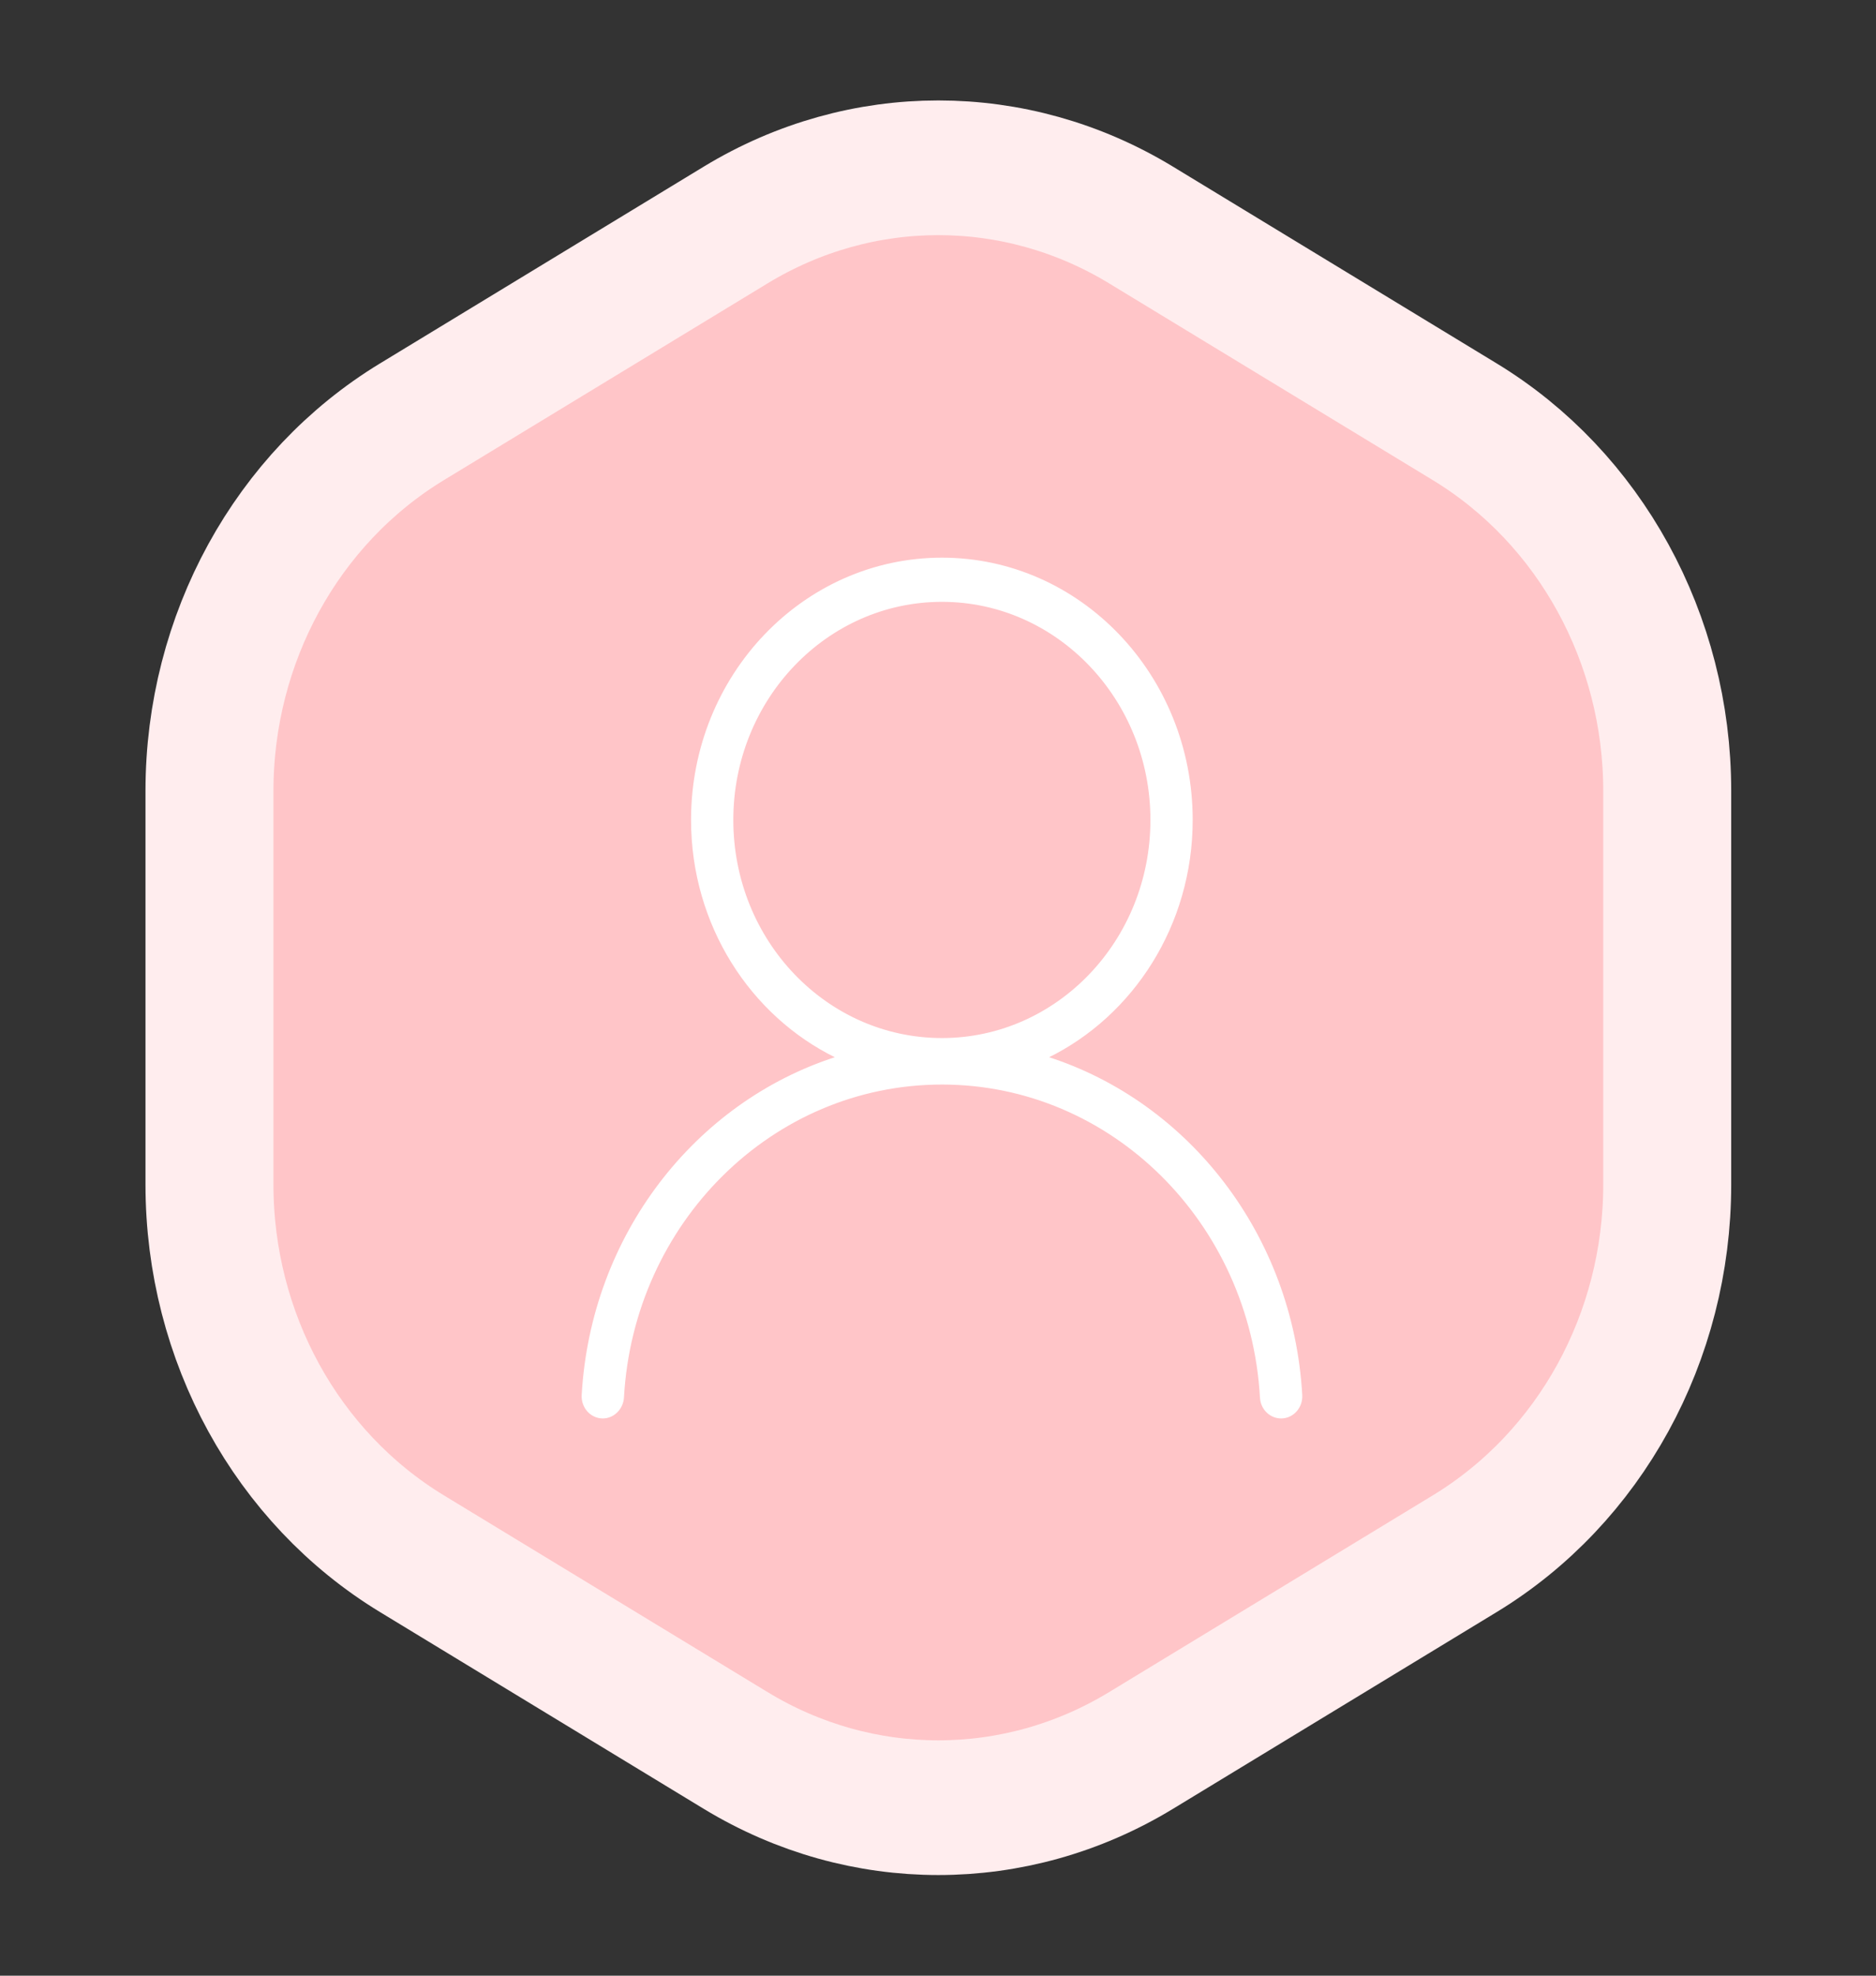 <svg xmlns="http://www.w3.org/2000/svg" width="38px" height="40px" viewBox="0 0 38 40" fill="none" version="1.1">
<rect x="0" y="0" width="38" height="40" fill="#333333" stroke="none"/>
<g style="mix-blend-mode:overlay">
<path style="fill-rule:nonzero;fill:rgb(100%,77.255%,78.431%);fill-opacity:1;stroke-width:3;stroke-linecap:butt;stroke-linejoin:miter;stroke:rgb(100%,92.941%,93.333%);stroke-opacity:1;stroke-miterlimit:4;" d="M 23.749 3.01 C 20.809 1.313 17.191 1.313 14.251 3.01 L 6.661 7.393 C 3.721 9.09 1.912 12.227 1.912 15.617 L 1.912 24.383 C 1.912 27.777 3.721 30.91 6.661 32.607 L 14.251 36.99 C 17.191 38.687 20.809 38.687 23.749 36.99 L 31.339 32.607 C 34.279 30.91 36.088 27.777 36.088 24.383 L 36.088 15.617 C 36.088 12.227 34.279 9.09 31.339 7.393 Z M 23.749 3.01 " transform="matrix(0.864,0,0,0.909,2.591,1.818)"/>
<path style="fill-rule:nonzero;fill:rgb(100%,100%,100%);fill-opacity:1;stroke-width:1;stroke-linecap:butt;stroke-linejoin:miter;stroke:rgb(100%,100%,100%);stroke-opacity:1;stroke-miterlimit:4;" d="M 843.267 870.154 C 834.862 729.65 739.004 612.762 609.347 573.006 C 687.857 536.309 742.402 456.457 742.402 364.034 C 742.402 236.782 639.213 133.655 512.059 133.655 C 384.726 133.655 281.537 236.782 281.537 364.034 C 281.537 456.457 336.083 536.309 414.771 573.006 C 285.114 612.762 189.257 729.65 180.851 870.154 C 180.136 881.028 188.72 890.372 199.808 890.372 C 209.644 890.372 218.049 882.557 218.765 872.533 C 227.707 718.437 355.576 596.452 512.059 596.452 C 668.363 596.452 796.233 718.437 805.353 872.533 C 805.89 882.557 814.295 890.372 824.31 890.372 C 835.398 890.372 843.982 881.028 843.267 870.154 Z M 319.451 364.034 C 319.451 257.849 405.65 171.542 512.059 171.542 C 618.289 171.542 704.489 257.849 704.489 364.034 C 704.489 470.389 618.289 556.526 512.059 556.526 C 405.65 556.526 319.451 470.389 319.451 364.034 Z M 319.451 364.034 " transform="matrix(0.022,0,0,0.023,7.815,8.228)"/>
</g>
</svg>
